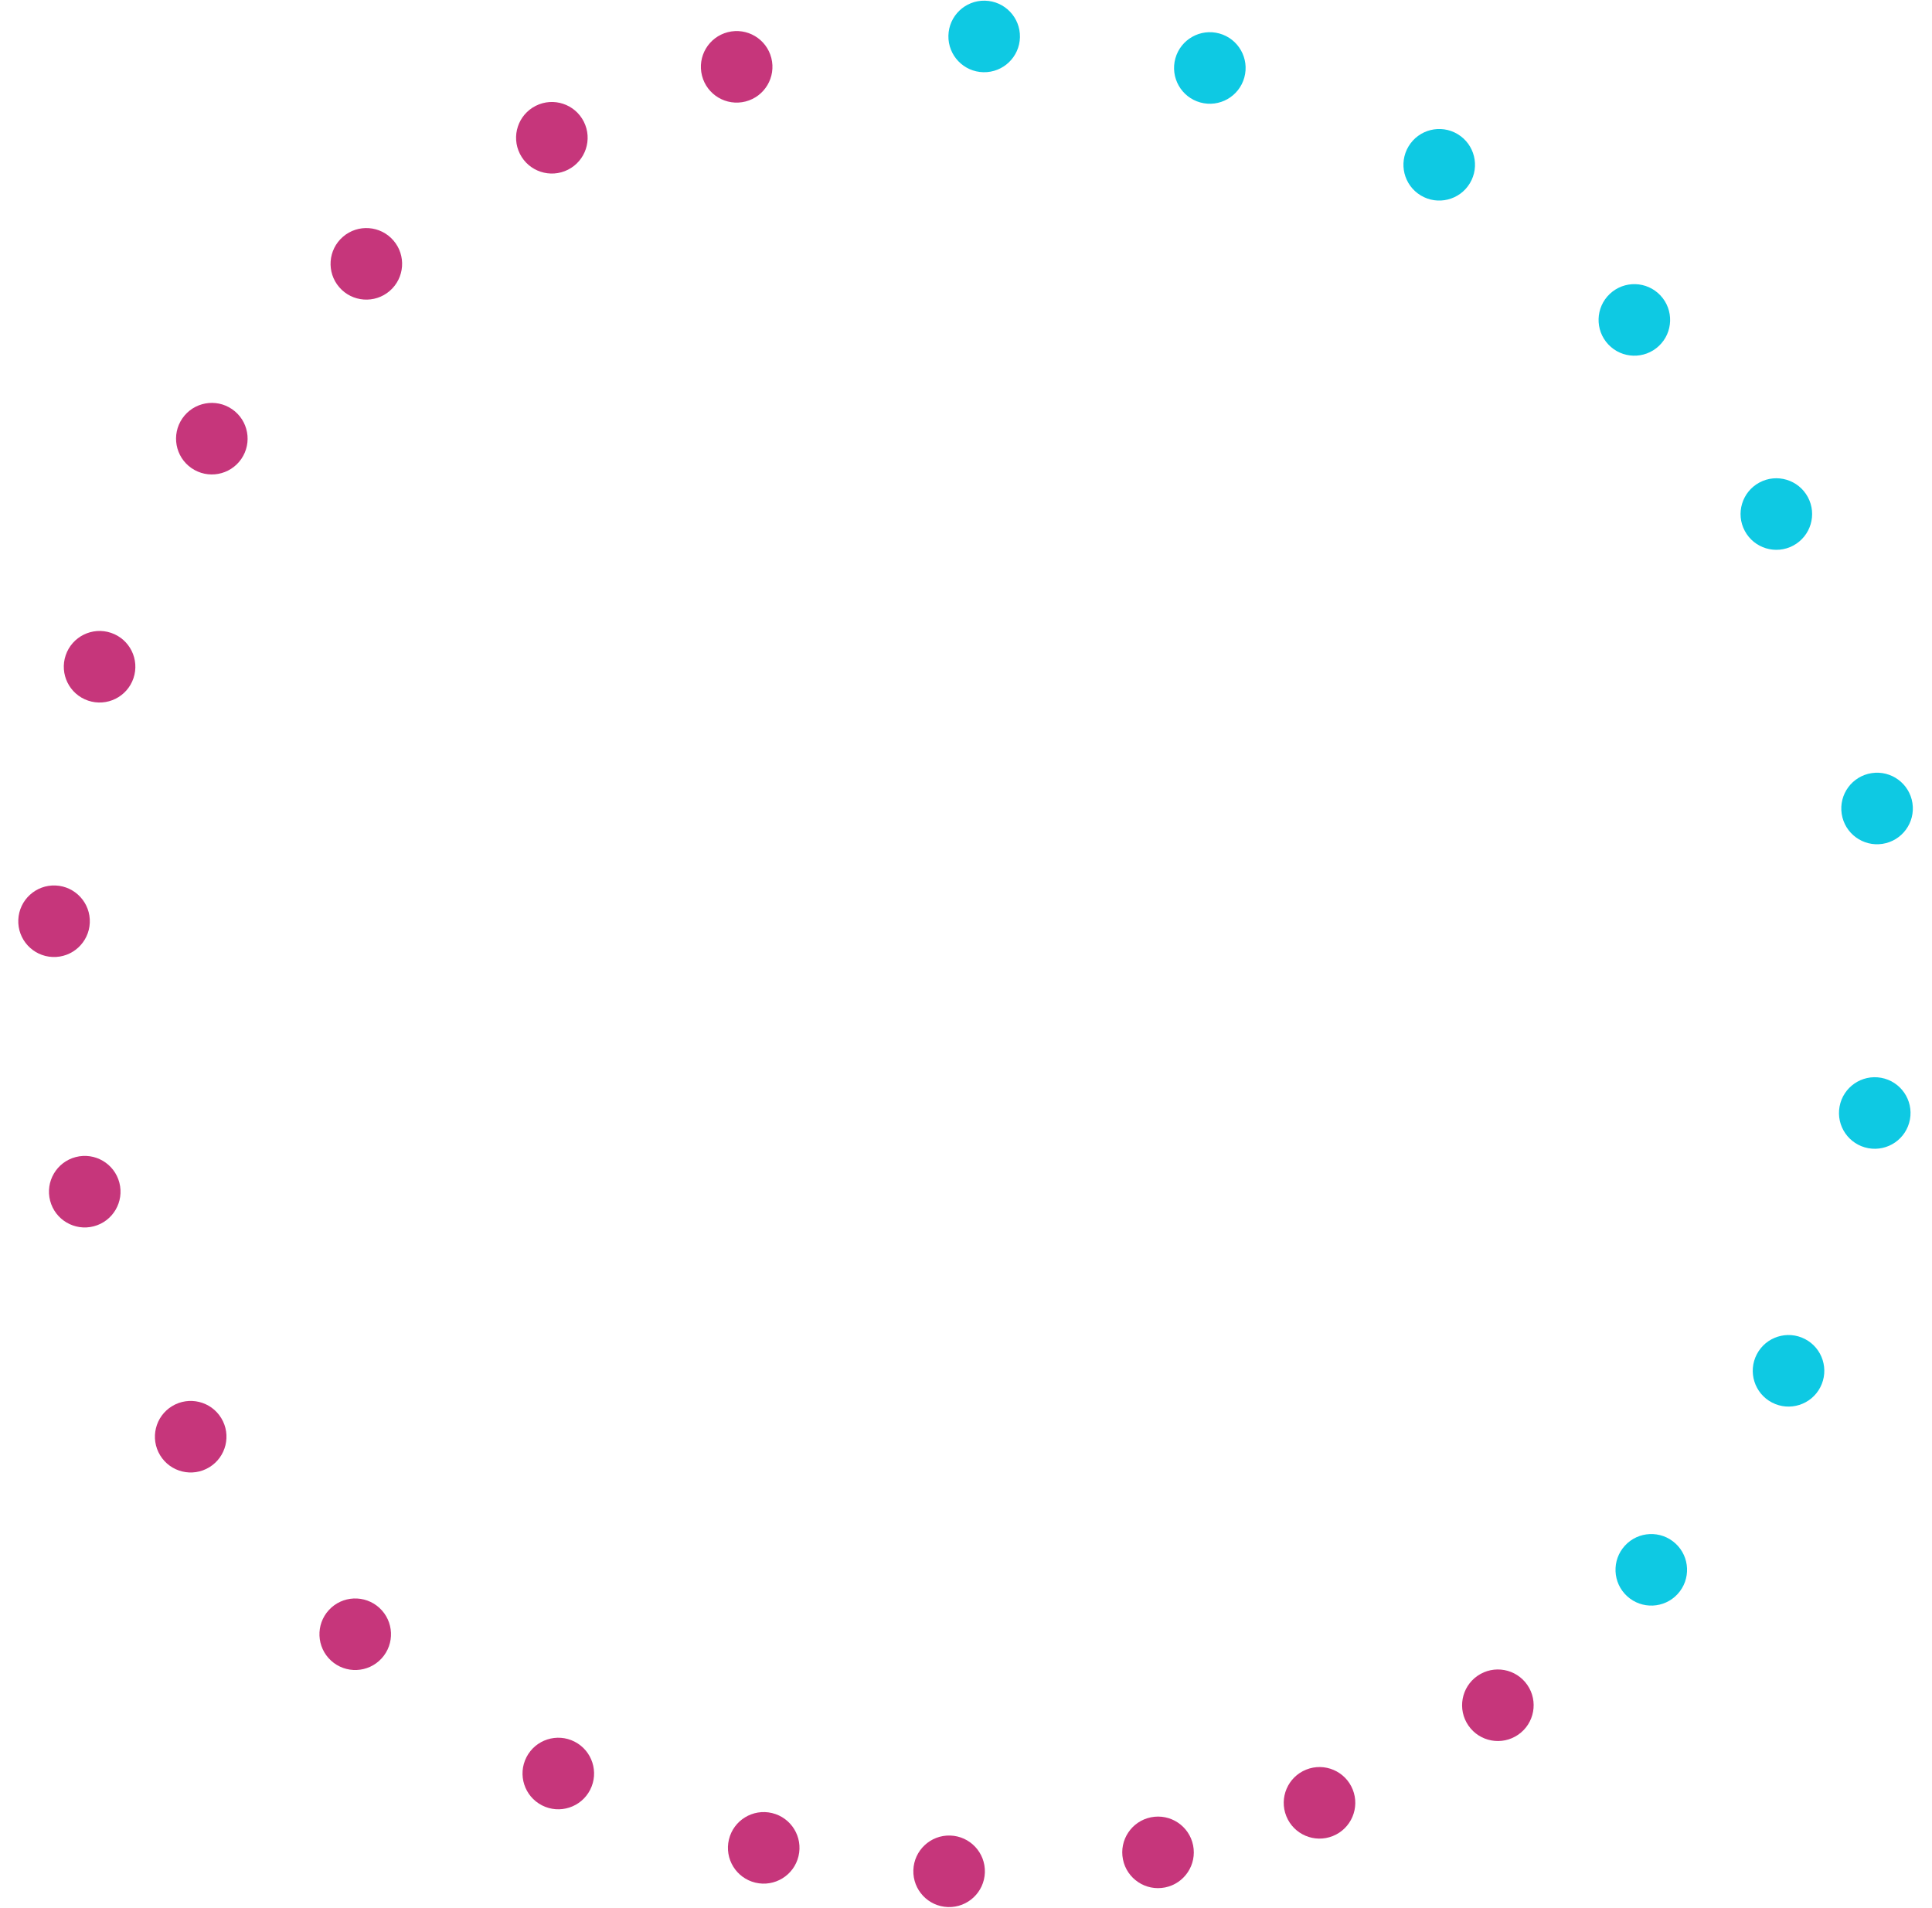 <svg width="81" height="80" viewBox="0 0 81 80" fill="none" xmlns="http://www.w3.org/2000/svg">
<circle cx="41.262" cy="1.528" r="1.5" transform="rotate(1.23 41.262 1.528)" fill="#0EC9E3"/>
<circle cx="48.551" cy="77.663" r="1.5" transform="rotate(168.656 48.551 77.663)" fill="#C6367B"/>
<circle cx="78.697" cy="33.897" r="1.5" transform="rotate(81.288 78.697 33.897)" fill="#0EC9E3"/>
<circle cx="3.553" cy="49.963" r="1.5" transform="rotate(-104.603 3.553 49.963)" fill="#C6367B"/>
<circle cx="69.231" cy="65.817" r="1.5" transform="rotate(132.566 69.231 65.817)" fill="#0EC9E3"/>
<circle cx="8.881" cy="18.392" r="1.5" transform="rotate(-55.424 8.881 18.392)" fill="#C6367B"/>
<circle cx="60.34" cy="6.909" r="1.5" transform="rotate(31.089 60.34 6.909)" fill="#0EC9E3"/>
<circle cx="23.407" cy="74.357" r="1.5" transform="rotate(-152.858 23.407 74.357)" fill="#C6367B"/>
<circle cx="50.723" cy="2.85" r="1.5" transform="rotate(15.494 50.723 2.85)" fill="#0EC9E3"/>
<circle cx="32.019" cy="77.474" r="1.5" transform="rotate(-166.529 32.019 77.474)" fill="#C6367B"/>
<circle cx="68.521" cy="13.413" r="1.5" transform="rotate(46.702 68.521 13.413)" fill="#0EC9E3"/>
<circle cx="14.893" cy="68.518" r="1.5" transform="rotate(-137.435 14.893 68.518)" fill="#C6367B"/>
<circle cx="74.474" cy="21.552" r="1.5" transform="rotate(61.763 74.474 21.552)" fill="#0EC9E3"/>
<circle cx="7.995" cy="60.236" r="1.5" transform="rotate(-121.33 7.995 60.236)" fill="#C6367B"/>
<circle cx="78.6" cy="46.664" r="1.5" transform="rotate(100.39 78.6 46.664)" fill="#0EC9E3"/>
<circle cx="2.266" cy="38.624" r="1.5" transform="rotate(-87.545 2.266 38.624)" fill="#C6367B"/>
<circle cx="74.985" cy="57.473" r="1.5" transform="rotate(117.429 74.985 57.473)" fill="#0EC9E3"/>
<circle cx="4.175" cy="27.954" r="1.5" transform="rotate(-71.347 4.175 27.954)" fill="#C6367B"/>
<circle cx="62.799" cy="71.495" r="1.5" transform="rotate(145.37 62.799 71.495)" fill="#C6367B"/>
<circle cx="15.359" cy="11.062" r="1.5" transform="rotate(-40.815 15.359 11.062)" fill="#C6367B"/>
<circle cx="55.321" cy="75.586" r="1.5" transform="rotate(158.094 55.321 75.586)" fill="#C6367B"/>
<circle cx="23.137" cy="5.776" r="1.5" transform="rotate(-26.774 23.137 5.776)" fill="#C6367B"/>
<circle cx="39.792" cy="78.457" r="1.5" transform="rotate(-178.192 39.792 78.457)" fill="#C6367B"/>
<circle cx="30.885" cy="2.802" r="1.5" transform="rotate(-14.363 30.885 2.802)" fill="#C6367B"/>
</svg>
